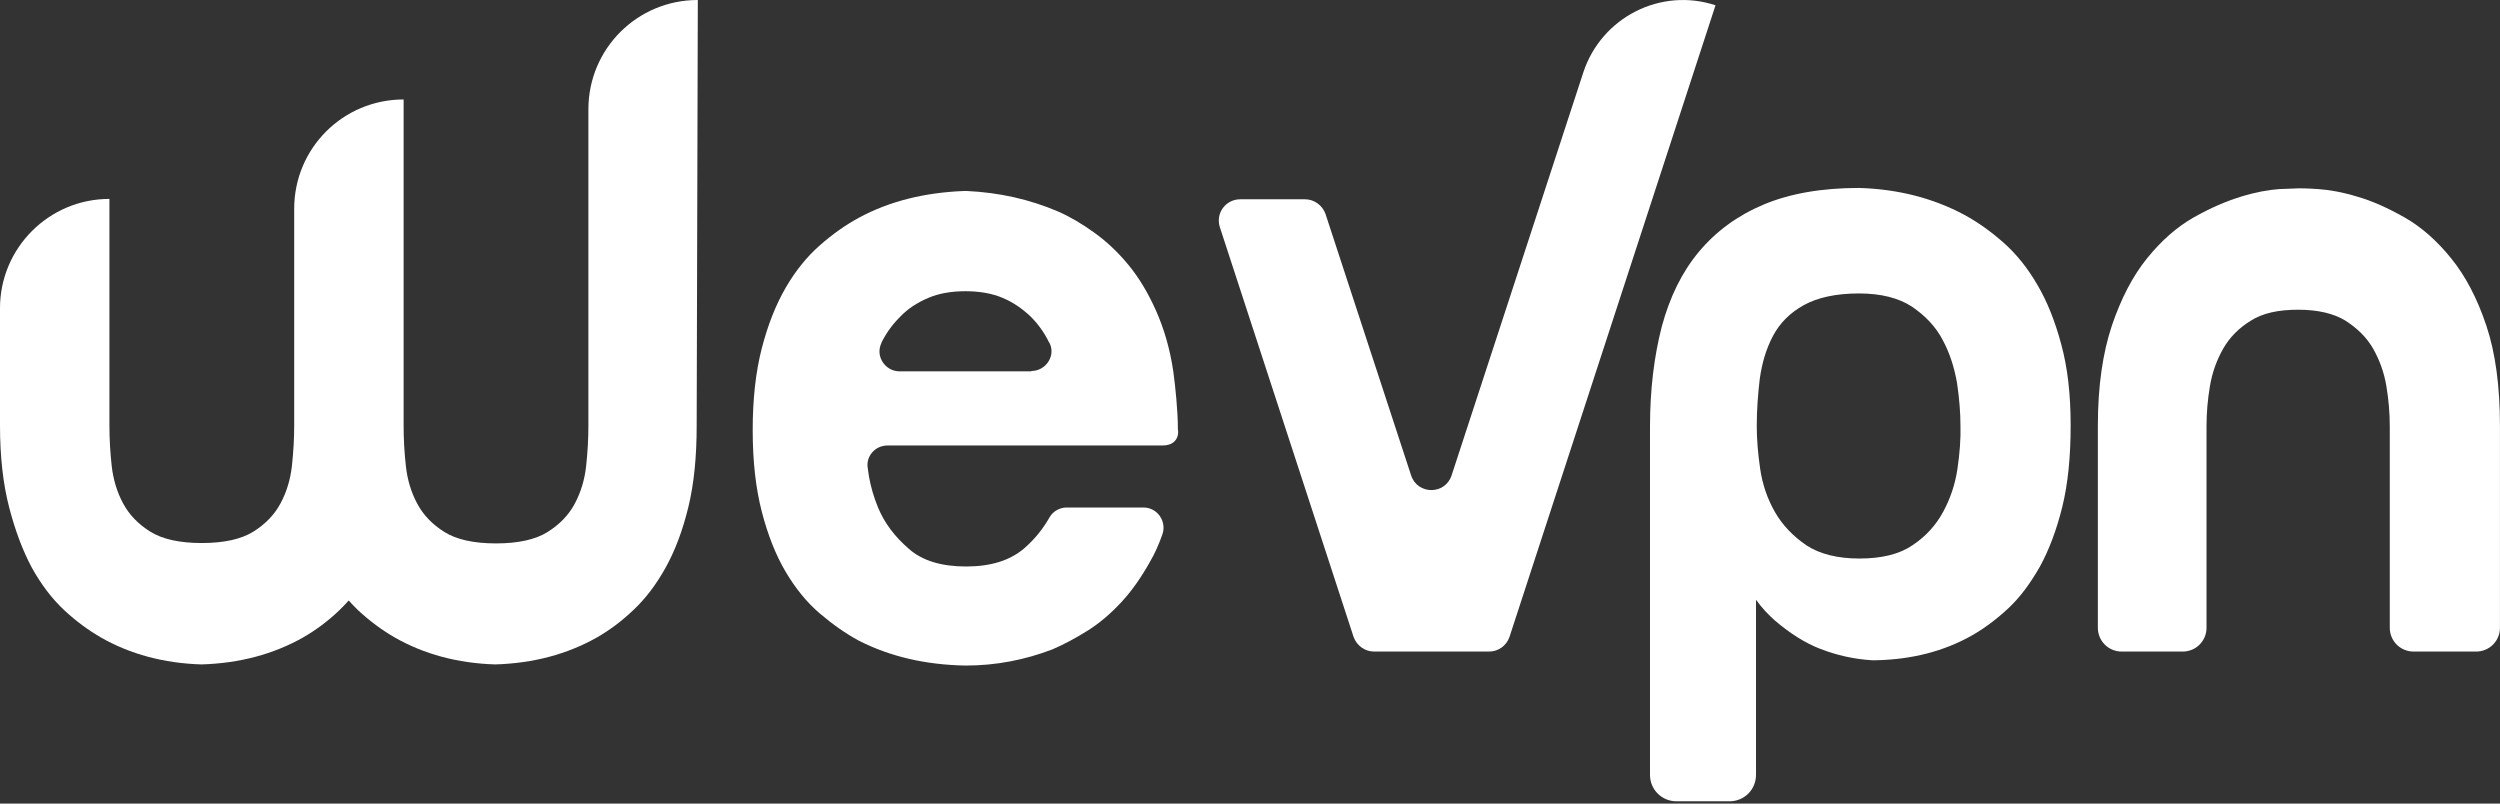 <svg width="112" height="36" viewBox="0 0 112 36" fill="none" xmlns="http://www.w3.org/2000/svg">
<rect x="0" y="0" width="112" height="36" fill="#333333" stroke="none"/>
<path d="M52.075 19.958H39.76C39.2 19.958 38.776 20.449 38.878 20.991C38.895 21.11 38.912 21.228 38.929 21.347C39.013 21.821 39.149 22.279 39.336 22.736C39.624 23.43 40.082 24.04 40.71 24.582C41.32 25.125 42.185 25.379 43.288 25.379C44.391 25.379 45.239 25.108 45.866 24.582C46.358 24.159 46.731 23.685 47.02 23.176C47.172 22.905 47.478 22.736 47.783 22.736H51.226C51.854 22.736 52.278 23.363 52.075 23.939C51.922 24.379 51.735 24.803 51.515 25.175C51.125 25.87 50.7 26.48 50.226 26.988C49.751 27.496 49.259 27.92 48.716 28.259C48.173 28.598 47.664 28.869 47.155 29.089C45.917 29.563 44.628 29.817 43.254 29.817C41.456 29.784 39.861 29.411 38.471 28.699C37.877 28.377 37.3 27.971 36.724 27.48C36.147 26.988 35.638 26.361 35.197 25.616C34.756 24.87 34.4 23.973 34.128 22.922C33.857 21.872 33.721 20.669 33.721 19.263C33.721 17.874 33.857 16.654 34.128 15.604C34.4 14.553 34.756 13.655 35.197 12.893C35.638 12.131 36.147 11.504 36.724 10.996C37.3 10.487 37.877 10.081 38.471 9.759C39.845 9.014 41.422 8.624 43.203 8.556C43.237 8.556 43.271 8.556 43.305 8.556C44.764 8.624 46.121 8.929 47.393 9.471C47.936 9.708 48.478 10.03 49.021 10.42C49.564 10.809 50.073 11.284 50.548 11.86C51.023 12.436 51.43 13.113 51.786 13.91C52.142 14.706 52.414 15.621 52.566 16.654C52.617 17.061 52.668 17.467 52.702 17.891C52.736 18.314 52.77 18.772 52.77 19.263C52.787 19.229 52.889 19.958 52.075 19.958ZM46.206 16.62C46.85 16.62 47.308 15.943 47.02 15.367C47.02 15.367 47.02 15.35 47.003 15.35C46.799 14.926 46.528 14.536 46.172 14.181C45.815 13.842 45.408 13.554 44.933 13.351C44.458 13.147 43.882 13.046 43.254 13.046C42.609 13.046 42.05 13.147 41.575 13.351C41.1 13.554 40.676 13.825 40.337 14.181C39.98 14.536 39.709 14.909 39.488 15.35V15.367C39.2 15.96 39.658 16.637 40.303 16.637H46.206V16.62Z" fill="white"/>
<path d="M31.262 0C28.548 0 26.36 2.185 26.36 4.896V19.076C26.36 19.669 26.326 20.262 26.258 20.889C26.19 21.498 26.02 22.057 25.749 22.566C25.478 23.074 25.07 23.497 24.528 23.836C23.985 24.175 23.205 24.345 22.221 24.345C21.237 24.345 20.457 24.175 19.914 23.836C19.371 23.497 18.964 23.074 18.693 22.566C18.421 22.057 18.252 21.498 18.184 20.889C18.116 20.279 18.082 19.669 18.082 19.076V4.456C15.368 4.456 13.18 6.641 13.18 9.352V19.059C13.18 19.652 13.146 20.245 13.078 20.872C13.01 21.481 12.841 22.041 12.569 22.549C12.298 23.057 11.891 23.48 11.348 23.819C10.805 24.158 10.025 24.328 9.041 24.328C8.057 24.328 7.277 24.158 6.734 23.819C6.191 23.48 5.784 23.057 5.513 22.549C5.241 22.041 5.072 21.481 5.004 20.872C4.936 20.262 4.902 19.652 4.902 19.059V8.911C2.188 8.911 0 11.113 0 13.807V19.059C0 20.448 0.136 21.668 0.407 22.718C0.678 23.768 1.018 24.666 1.425 25.429C1.849 26.191 2.324 26.818 2.867 27.326C3.409 27.834 3.969 28.241 4.529 28.563C5.835 29.308 7.345 29.715 9.024 29.766C10.737 29.715 12.247 29.308 13.57 28.563C14.13 28.241 14.69 27.834 15.215 27.326C15.351 27.191 15.487 27.055 15.622 26.903C15.758 27.055 15.894 27.191 16.029 27.326C16.572 27.834 17.132 28.241 17.692 28.563C18.998 29.308 20.508 29.715 22.187 29.766C23.9 29.715 25.41 29.308 26.733 28.563C27.293 28.241 27.852 27.834 28.378 27.326C28.921 26.818 29.396 26.191 29.82 25.429C30.244 24.666 30.583 23.768 30.838 22.718C31.092 21.668 31.211 20.465 31.211 19.059L31.262 0Z" fill="white"/>
<path d="M67.627 28.529C67.492 28.919 67.135 29.19 66.711 29.19H64.133H61.555C61.148 29.19 60.775 28.919 60.639 28.529L54.651 10.182C54.448 9.555 54.906 8.928 55.567 8.928H58.468C58.875 8.928 59.248 9.199 59.384 9.589L63.217 21.295C63.505 22.176 64.744 22.176 65.032 21.295L67.237 14.553L70.935 3.236C71.749 0.779 74.395 -0.576 76.855 0.237L67.627 28.529Z" fill="white"/>
<path d="M91.272 12.757C90.831 11.995 90.323 11.368 89.746 10.86C89.169 10.351 88.592 9.945 87.999 9.623C86.608 8.877 85.03 8.471 83.283 8.42C81.604 8.42 80.179 8.674 79.008 9.165C77.838 9.657 76.871 10.368 76.108 11.283C75.345 12.198 74.802 13.316 74.446 14.637C74.106 15.959 73.92 17.45 73.92 19.127V34.713C73.92 35.373 74.446 35.898 75.107 35.898H77.482C78.144 35.898 78.669 35.373 78.669 34.713V26.869C78.924 27.225 79.212 27.53 79.517 27.801C80.213 28.394 80.891 28.817 81.553 29.071C82.299 29.359 83.063 29.529 83.86 29.579C83.928 29.579 83.978 29.579 84.046 29.579C85.658 29.546 87.1 29.173 88.355 28.461C88.915 28.14 89.457 27.733 89.983 27.242C90.509 26.75 90.967 26.123 91.391 25.378C91.798 24.633 92.138 23.735 92.392 22.701C92.646 21.668 92.765 20.448 92.765 19.059C92.765 17.67 92.629 16.467 92.341 15.417C92.07 14.4 91.713 13.502 91.272 12.757ZM87.693 21.007C87.591 21.702 87.371 22.346 87.049 22.939C86.727 23.532 86.269 24.04 85.675 24.429C85.081 24.836 84.284 25.022 83.3 25.022C82.316 25.022 81.519 24.819 80.925 24.429C80.332 24.023 79.857 23.532 79.517 22.939C79.178 22.346 78.958 21.702 78.856 21.007C78.754 20.313 78.703 19.669 78.703 19.093C78.703 18.381 78.754 17.67 78.839 16.958C78.941 16.247 79.127 15.62 79.433 15.044C79.738 14.468 80.196 14.011 80.807 13.672C81.417 13.333 82.248 13.146 83.283 13.146C84.267 13.146 85.064 13.35 85.658 13.739C86.251 14.146 86.726 14.637 87.032 15.23C87.354 15.823 87.558 16.484 87.676 17.162C87.778 17.856 87.829 18.5 87.829 19.076C87.846 19.669 87.795 20.313 87.693 21.007Z" fill="white"/>
<path d="M111.388 14.587C110.98 13.367 110.455 12.367 109.81 11.571C109.166 10.775 108.47 10.165 107.724 9.741C106.977 9.318 106.265 8.996 105.603 8.81C104.942 8.606 104.348 8.505 103.856 8.471C103.364 8.437 103.076 8.437 102.991 8.437C102.889 8.437 102.584 8.454 102.109 8.471C101.634 8.505 101.057 8.606 100.396 8.81C99.734 9.013 99.022 9.318 98.276 9.741C97.529 10.165 96.834 10.775 96.189 11.571C95.545 12.367 95.019 13.384 94.612 14.587C94.205 15.806 93.984 17.297 93.984 19.076V28.123C93.984 28.716 94.459 29.19 95.053 29.19H97.784C98.377 29.19 98.852 28.716 98.852 28.123V19.093C98.852 18.5 98.903 17.907 99.005 17.297C99.107 16.687 99.31 16.128 99.599 15.62C99.887 15.112 100.311 14.688 100.837 14.366C101.363 14.028 102.075 13.875 102.957 13.875C103.839 13.875 104.552 14.044 105.078 14.366C105.603 14.705 106.027 15.112 106.316 15.62C106.604 16.128 106.808 16.687 106.91 17.297C107.011 17.907 107.062 18.517 107.062 19.093V28.123C107.062 28.716 107.537 29.19 108.131 29.19H110.93C111.523 29.19 111.998 28.716 111.998 28.123V19.093C111.998 17.297 111.795 15.806 111.388 14.587Z" fill="white"/>
</svg>
